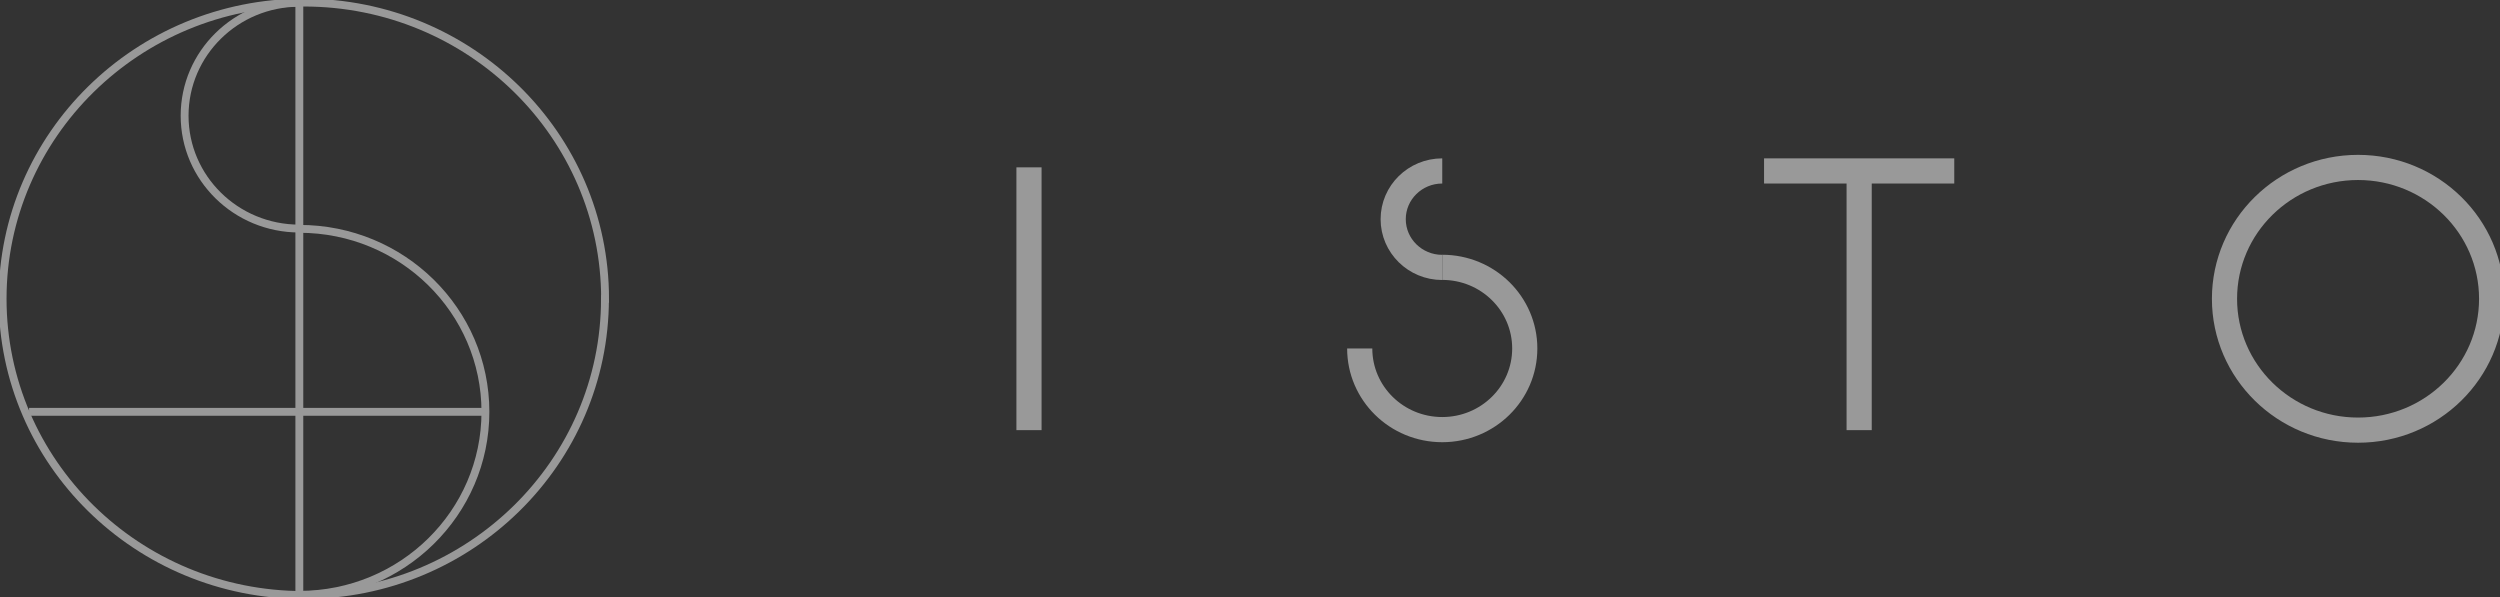 <svg width="159" height="38" viewBox="0 0 159 38" fill="none" xmlns="http://www.w3.org/2000/svg">
<rect x="0" y="0" width="159" height="38" fill="#333333" stroke="none"/>
<g id="Layer_1" opacity="0.5" clip-path="url(#clip0_151_1436)">
<g id="Group">
<path id="Vector" d="M19.038 14.555C25.578 14.555 30.873 19.762 30.873 26.193C30.873 32.623 25.578 37.83 19.038 37.83" stroke="white" stroke-width="0.5" stroke-miterlimit="10"/>
<path id="Vector_2" d="M19.038 14.536C15.007 14.536 11.741 11.324 11.741 7.359C11.741 3.395 15.007 0.177 19.038 0.177" stroke="white" stroke-width="0.5" stroke-miterlimit="10"/>
<path id="Vector_3" d="M38.476 19.003C38.476 29.404 29.901 37.843 19.318 37.843C8.734 37.843 0.166 29.404 0.166 19.003C0.166 8.602 8.741 0.164 19.325 0.164C29.908 0.164 38.483 8.596 38.483 19.003H38.476Z" stroke="white" stroke-width="0.5" stroke-miterlimit="10"/>
<path id="Vector_4" d="M19.038 0.177V37.837" stroke="white" stroke-width="0.5" stroke-miterlimit="10"/>
<path id="Vector_5" d="M30.873 26.192H1.849" stroke="white" stroke-width="0.5" stroke-miterlimit="10"/>
</g>
<g id="Group_2">
<path id="Vector_6" d="M65.444 10.643V27.357" stroke="white" stroke-width="1.6" stroke-miterlimit="10"/>
<path id="Vector_7" d="M158.468 19.003C158.468 23.615 154.663 27.357 149.973 27.357C145.283 27.357 141.478 23.615 141.478 19.003C141.478 14.391 145.283 10.649 149.973 10.649C154.663 10.649 158.468 14.391 158.468 19.003Z" stroke="white" stroke-width="1.6" stroke-miterlimit="10"/>
<g id="Group_3">
<path id="Vector_8" d="M91.727 17.002C94.627 17.002 96.975 19.311 96.975 22.163C96.975 25.015 94.627 27.324 91.727 27.324C88.826 27.324 86.478 25.015 86.478 22.163" stroke="white" stroke-width="1.6" stroke-miterlimit="10"/>
<path id="Vector_9" d="M91.727 17.008C90.004 17.008 88.607 15.634 88.607 13.94C88.607 12.246 90.004 10.872 91.727 10.872" stroke="white" stroke-width="1.6" stroke-miterlimit="10"/>
</g>
<g id="Group_4">
<path id="Vector_10" d="M118.242 10.643V27.357" stroke="white" stroke-width="1.6" stroke-miterlimit="10"/>
<path id="Vector_11" d="M123.491 10.872H112.994" stroke="white" stroke-width="1.6" stroke-miterlimit="10" stroke-linecap="square"/>
</g>
</g>
</g>
<defs>
<clipPath id="clip0_151_1436">
<rect width="159" height="38" fill="white"/>
</clipPath>
</defs>
</svg>
